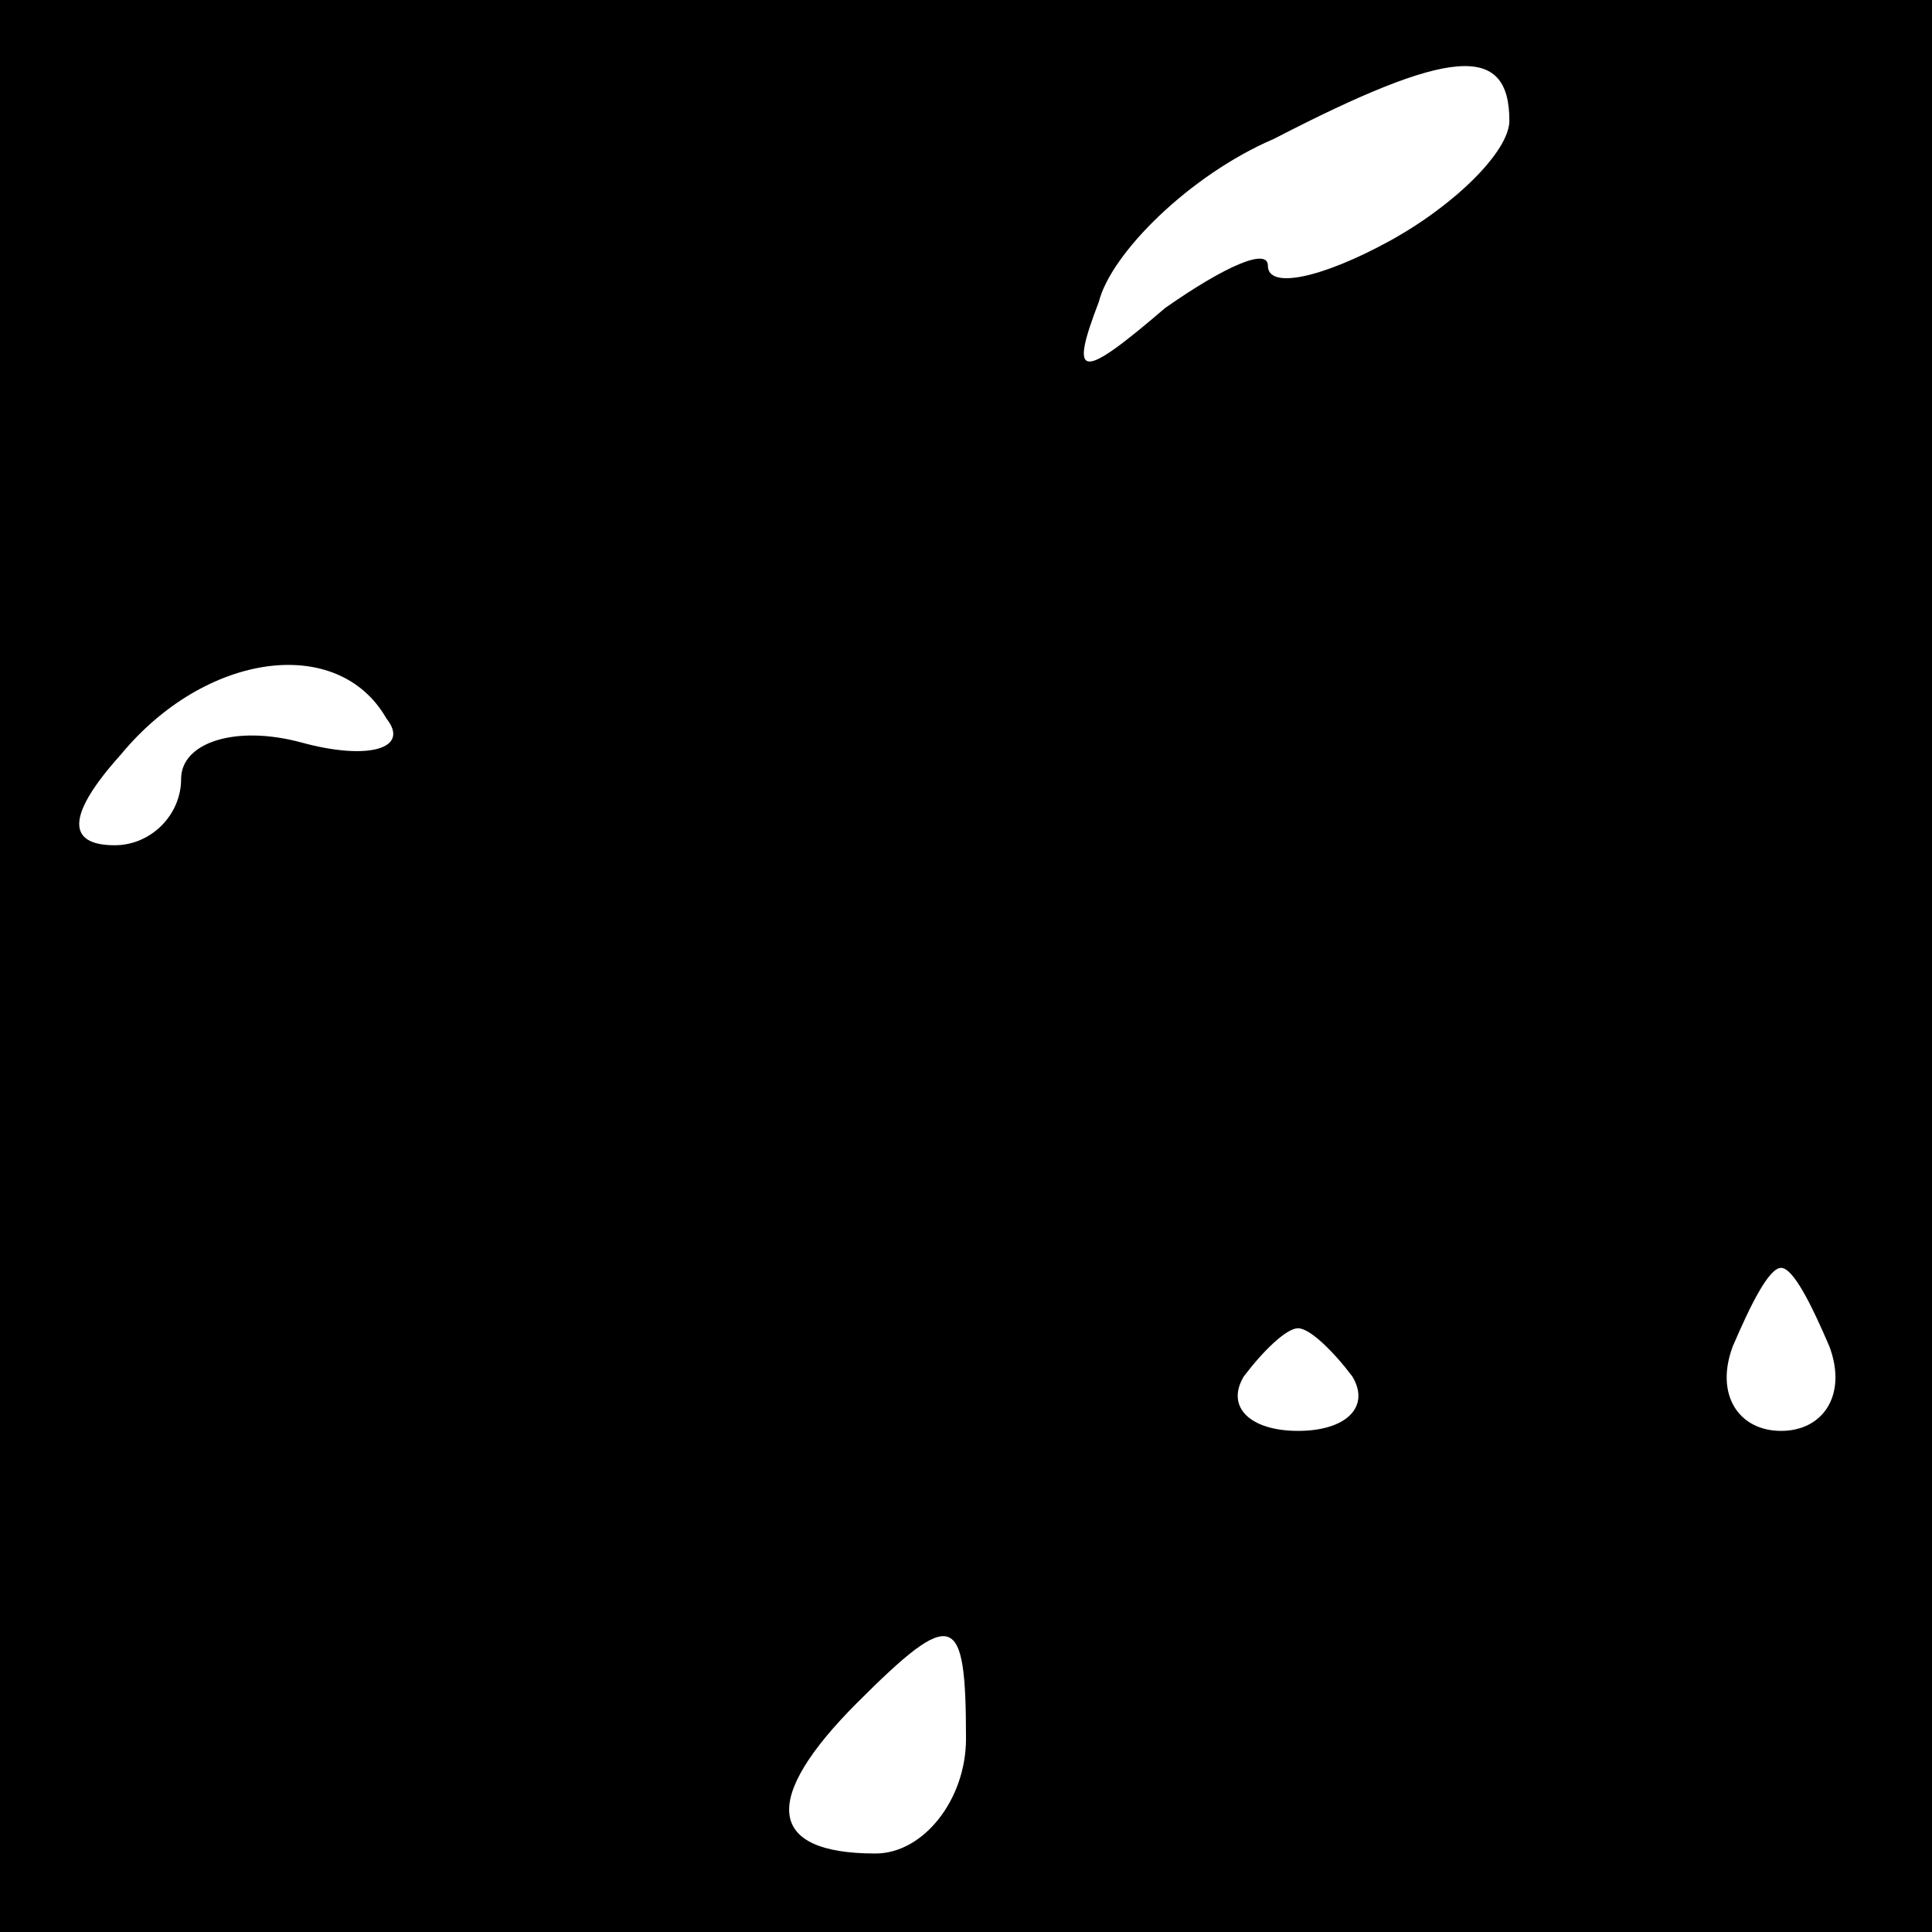 <?xml version="1.0" standalone="no"?>
<!DOCTYPE svg PUBLIC "-//W3C//DTD SVG 20010904//EN"
 "http://www.w3.org/TR/2001/REC-SVG-20010904/DTD/svg10.dtd">
<svg version="1.0" xmlns="http://www.w3.org/2000/svg"
 width="32pt" height="32pt" viewBox="0 0 32 32"
 preserveAspectRatio="xMidYMid meet">
<rect x="0" y="0" width="32" height="32" fill="#808080" stroke="none"/>
<g transform="translate(0,32) scale(0.1,-0.1)"
fill="#000000" stroke="none">
<path fill="#000000" stroke="none" d="M0 160 l0 -160 160 0 160 0 0 160 0
160 -160 0 -160 0 0 -160z"/>
<path fill="#ffffff" stroke="none" d="M250 300 c0 -5 -9 -14 -20 -20 -11 -6
-20 -8 -20 -4 0 3 -7 0 -17 -7 -14 -12 -16 -12 -11 1 2 8 15 21 29 27 29 15
39 16 39 3z"/>
<path fill="#ffffff" stroke="none" d="M64 201 c4 -5 -3 -7 -14 -4 -11 3 -20
0 -20 -6 0 -6 -5 -11 -11 -11 -8 0 -8 5 1 15 14 17 36 20 44 6z"/>
<path fill="#ffffff" stroke="none" d="M303 97 c3 -8 -1 -14 -8 -14 -7 0 -11
6 -8 14 3 7 6 13 8 13 2 0 5 -6 8 -13z"/>
<path fill="#ffffff" stroke="none" d="M224 92 c3 -5 -1 -9 -9 -9 -8 0 -12 4
-9 9 3 4 7 8 9 8 2 0 6 -4 9 -8z"/>
<path fill="#ffffff" stroke="none" d="M160 32 c0 -10 -7 -19 -15 -19 -18 0
-19 9 -3 25 16 16 18 15 18 -6z"/>
</g>
</svg>
